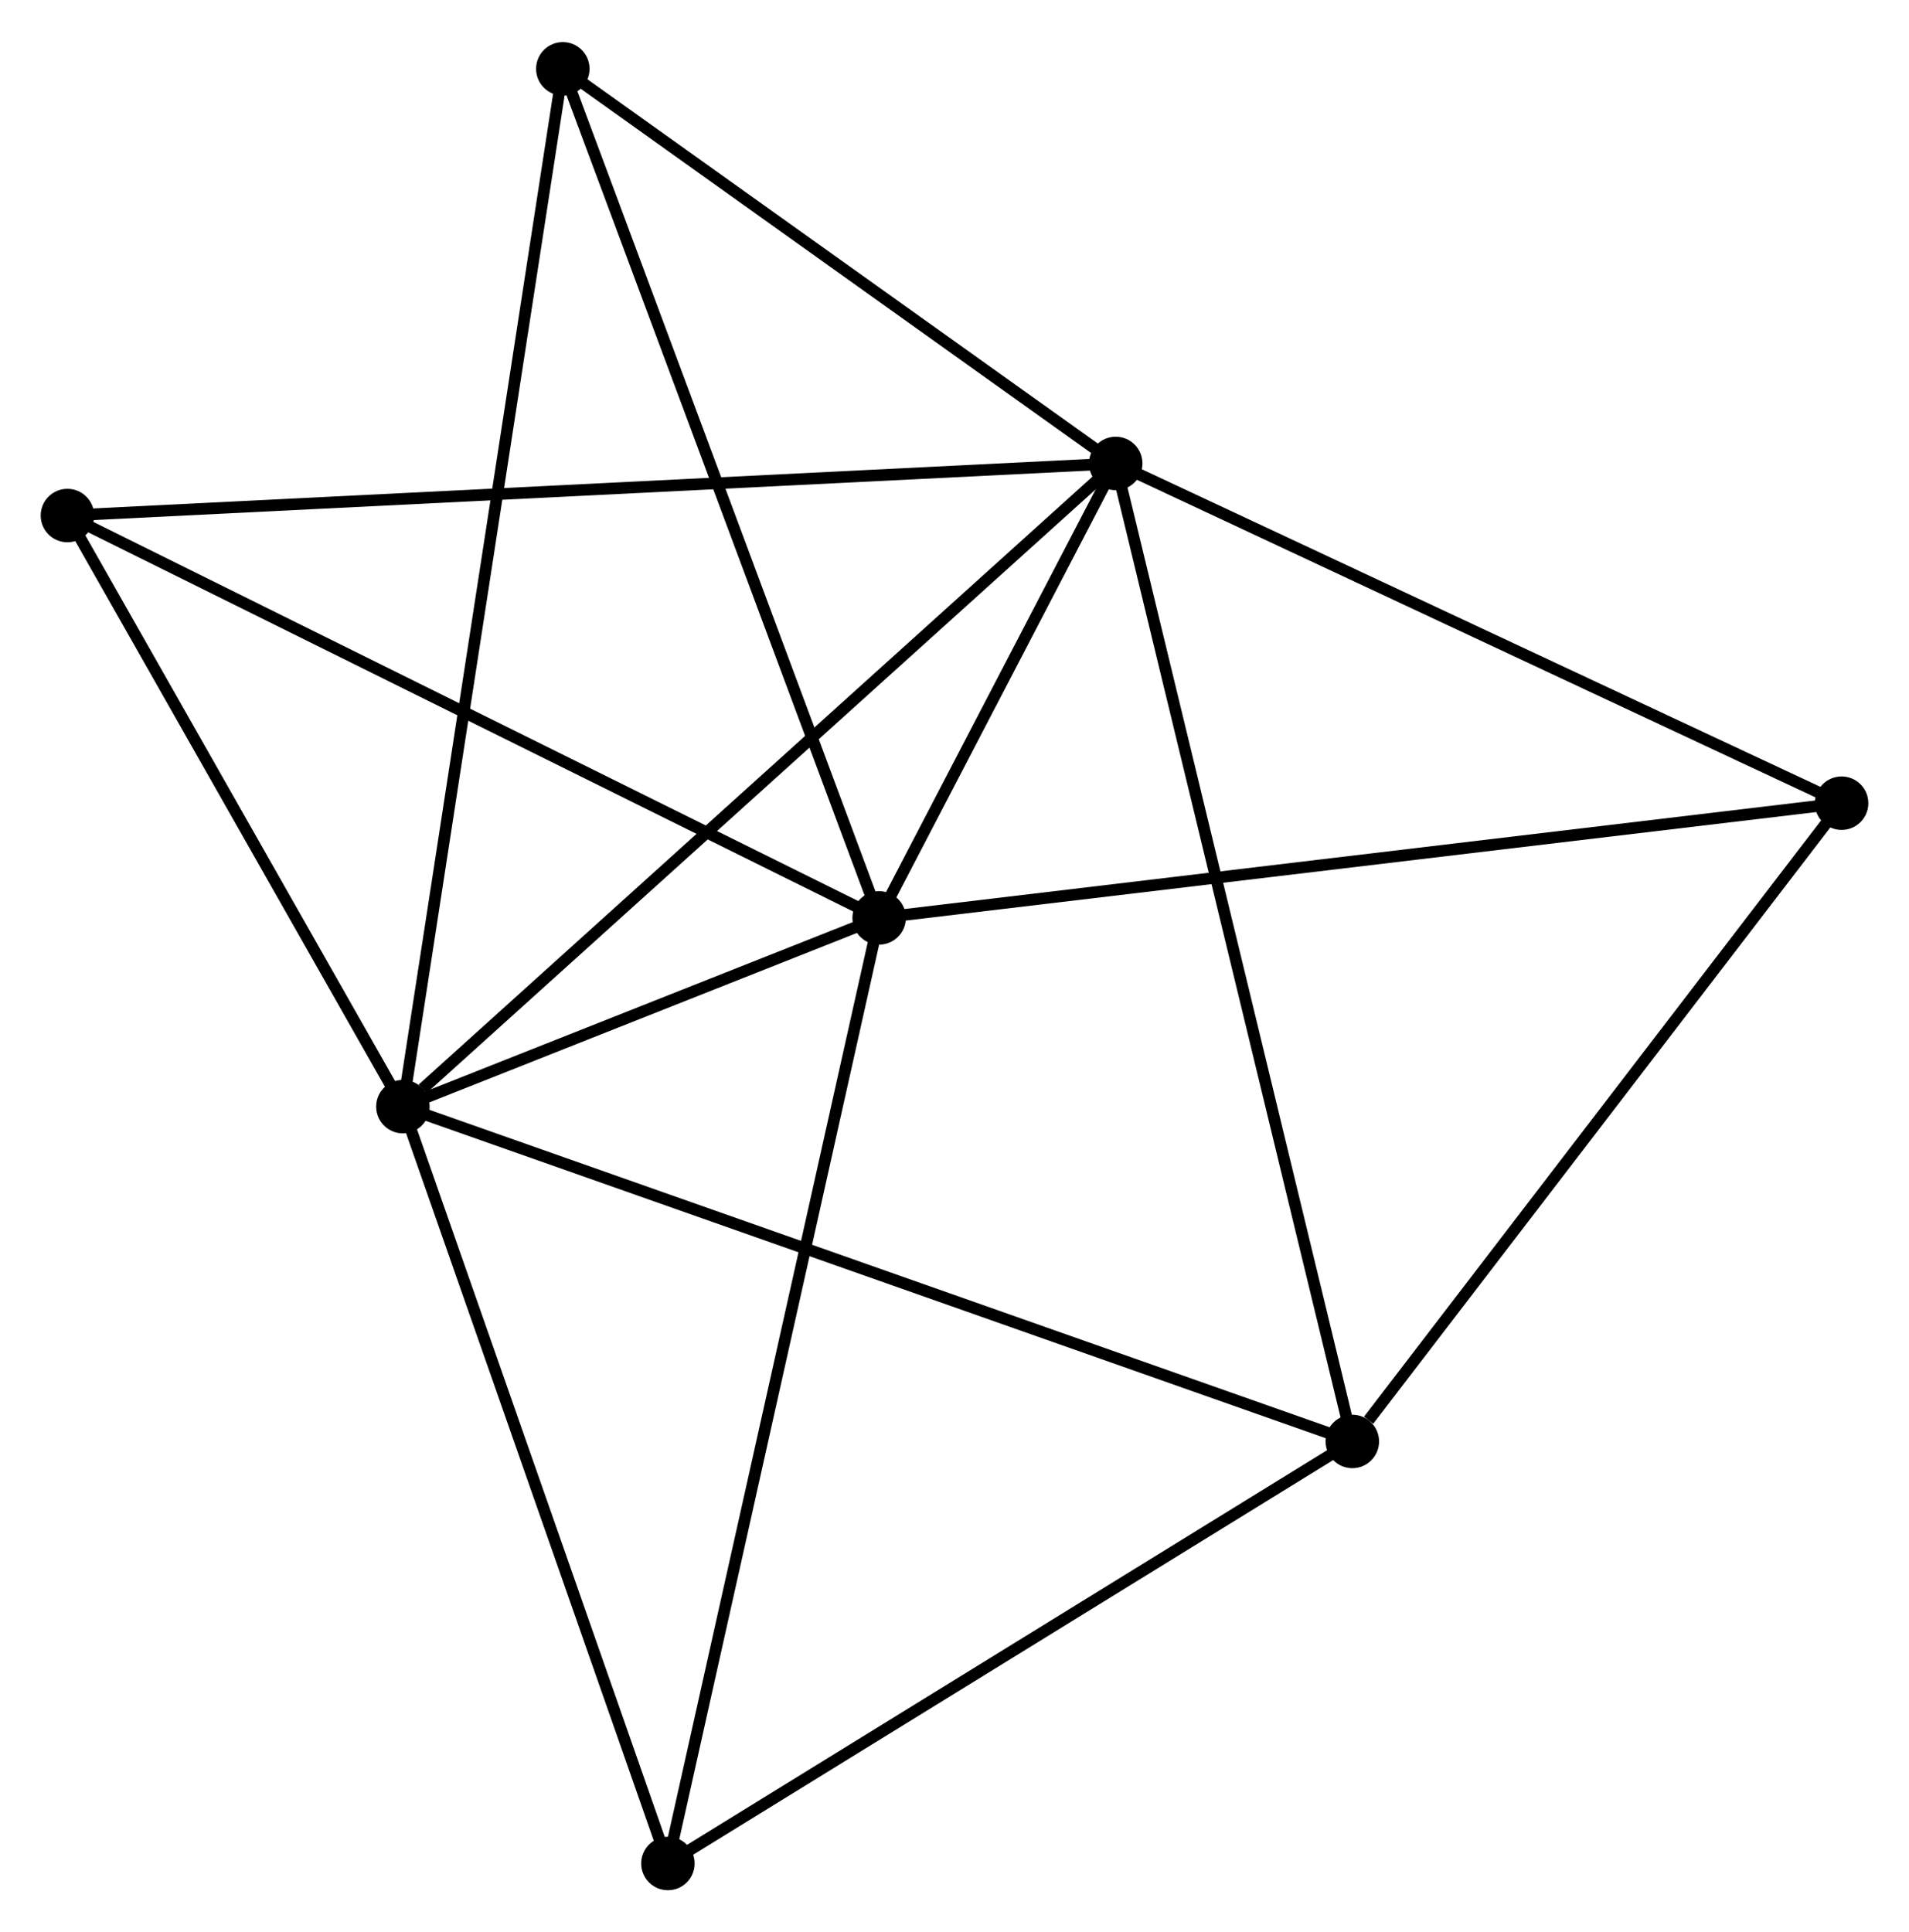 <?xml version="1.0" encoding="UTF-8" standalone="no"?>
<!DOCTYPE svg PUBLIC "-//W3C//DTD SVG 1.1//EN"
 "http://www.w3.org/Graphics/SVG/1.1/DTD/svg11.dtd">
<!-- Generated by graphviz version 2.36.0 (20140111.2315)
 -->
<!-- Title: %3 Pages: 1 -->
<svg width="164pt" height="166pt"
 viewBox="0.00 0.00 164.23 165.99" xmlns="http://www.w3.org/2000/svg" xmlns:xlink="http://www.w3.org/1999/xlink">
<g id="graph0" class="graph" transform="scale(1 1) rotate(0) translate(4 161.986)">
<title>%3</title>
<!-- 0 -->
<g id="node1" class="node"><title>0</title>
<ellipse fill="black" stroke="black" cx="71.632" cy="-83.145" rx="1.8" ry="1.8"/>
</g>
<!-- 1 -->
<g id="node2" class="node"><title>1</title>
<ellipse fill="black" stroke="black" cx="91.985" cy="-122.238" rx="1.8" ry="1.8"/>
</g>
<!-- 0&#45;&#45;1 -->
<g id="edge1" class="edge"><title>0&#45;&#45;1</title>
<path fill="none" stroke="black" d="M72.506,-84.825C75.854,-91.255 87.834,-114.264 91.136,-120.608"/>
</g>
<!-- 2 -->
<g id="node3" class="node"><title>2</title>
<ellipse fill="black" stroke="black" cx="30.661" cy="-66.909" rx="1.8" ry="1.8"/>
</g>
<!-- 0&#45;&#45;2 -->
<g id="edge2" class="edge"><title>0&#45;&#45;2</title>
<path fill="none" stroke="black" d="M69.871,-82.447C63.132,-79.777 39.018,-70.221 32.37,-67.586"/>
</g>
<!-- 4 -->
<g id="node4" class="node"><title>4</title>
<ellipse fill="black" stroke="black" cx="1.8" cy="-117.758" rx="1.8" ry="1.8"/>
</g>
<!-- 0&#45;&#45;4 -->
<g id="edge3" class="edge"><title>0&#45;&#45;4</title>
<path fill="none" stroke="black" d="M69.906,-84.001C60.328,-88.748 13.788,-111.816 3.722,-116.805"/>
</g>
<!-- 5 -->
<g id="node5" class="node"><title>5</title>
<ellipse fill="black" stroke="black" cx="44.419" cy="-156.186" rx="1.8" ry="1.8"/>
</g>
<!-- 0&#45;&#45;5 -->
<g id="edge4" class="edge"><title>0&#45;&#45;5</title>
<path fill="none" stroke="black" d="M70.959,-84.951C67.194,-95.056 48.771,-144.504 45.068,-154.444"/>
</g>
<!-- 6 -->
<g id="node6" class="node"><title>6</title>
<ellipse fill="black" stroke="black" cx="154.432" cy="-93.013" rx="1.8" ry="1.8"/>
</g>
<!-- 0&#45;&#45;6 -->
<g id="edge5" class="edge"><title>0&#45;&#45;6</title>
<path fill="none" stroke="black" d="M73.678,-83.389C85.134,-84.754 141.189,-91.435 152.457,-92.778"/>
</g>
<!-- 7 -->
<g id="node7" class="node"><title>7</title>
<ellipse fill="black" stroke="black" cx="53.459" cy="-1.8" rx="1.8" ry="1.8"/>
</g>
<!-- 0&#45;&#45;7 -->
<g id="edge6" class="edge"><title>0&#45;&#45;7</title>
<path fill="none" stroke="black" d="M71.183,-81.134C68.668,-69.88 56.366,-14.81 53.893,-3.74"/>
</g>
<!-- 1&#45;&#45;2 -->
<g id="edge7" class="edge"><title>1&#45;&#45;2</title>
<path fill="none" stroke="black" d="M90.469,-120.871C82.059,-113.282 41.189,-76.408 32.349,-68.432"/>
</g>
<!-- 1&#45;&#45;4 -->
<g id="edge9" class="edge"><title>1&#45;&#45;4</title>
<path fill="none" stroke="black" d="M90.101,-122.145C78.365,-121.562 15.38,-118.433 3.673,-117.851"/>
</g>
<!-- 1&#45;&#45;5 -->
<g id="edge10" class="edge"><title>1&#45;&#45;5</title>
<path fill="none" stroke="black" d="M90.403,-123.368C83.181,-128.522 53.391,-149.783 46.056,-155.018"/>
</g>
<!-- 1&#45;&#45;6 -->
<g id="edge11" class="edge"><title>1&#45;&#45;6</title>
<path fill="none" stroke="black" d="M93.787,-121.395C102.906,-117.128 143.886,-97.948 152.742,-93.804"/>
</g>
<!-- 3 -->
<g id="node8" class="node"><title>3</title>
<ellipse fill="black" stroke="black" cx="112.341" cy="-38.106" rx="1.8" ry="1.8"/>
</g>
<!-- 1&#45;&#45;3 -->
<g id="edge8" class="edge"><title>1&#45;&#45;3</title>
<path fill="none" stroke="black" d="M92.41,-120.481C95.037,-109.627 109.031,-51.784 111.847,-40.147"/>
</g>
<!-- 2&#45;&#45;4 -->
<g id="edge13" class="edge"><title>2&#45;&#45;4</title>
<path fill="none" stroke="black" d="M29.701,-68.601C25.319,-76.321 7.244,-108.167 2.793,-116.008"/>
</g>
<!-- 2&#45;&#45;5 -->
<g id="edge14" class="edge"><title>2&#45;&#45;5</title>
<path fill="none" stroke="black" d="M30.949,-68.774C32.739,-80.392 42.347,-142.743 44.133,-154.332"/>
</g>
<!-- 2&#45;&#45;7 -->
<g id="edge15" class="edge"><title>2&#45;&#45;7</title>
<path fill="none" stroke="black" d="M31.319,-65.031C34.648,-55.523 49.609,-12.796 52.842,-3.563"/>
</g>
<!-- 2&#45;&#45;3 -->
<g id="edge12" class="edge"><title>2&#45;&#45;3</title>
<path fill="none" stroke="black" d="M32.367,-66.307C42.906,-62.591 99.062,-42.789 110.36,-38.805"/>
</g>
<!-- 3&#45;&#45;6 -->
<g id="edge16" class="edge"><title>3&#45;&#45;6</title>
<path fill="none" stroke="black" d="M113.741,-39.933C120.246,-48.418 147.441,-83.893 153.312,-91.552"/>
</g>
<!-- 3&#45;&#45;7 -->
<g id="edge17" class="edge"><title>3&#45;&#45;7</title>
<path fill="none" stroke="black" d="M110.642,-37.059C102.044,-31.757 63.403,-7.931 55.053,-2.783"/>
</g>
</g>
</svg>
